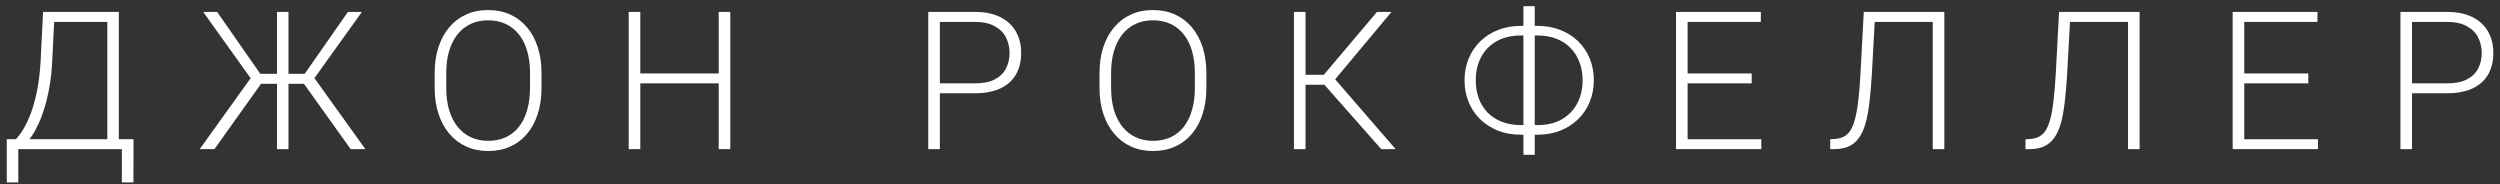 <svg width="285" height="21" viewBox="0 0 285 21" fill="none" xmlns="http://www.w3.org/2000/svg">
<rect x="0" y="0" width="285" height="21" fill="#333333" stroke="none"/>
<path d="M14.083 15.872V17H1.794V15.872H14.083ZM2.084 15.872V20.792H0.773V15.872H2.084ZM15.222 15.872L15.211 20.792H13.89V15.872H15.222ZM12.493 1.359V2.498H5.382V1.359H12.493ZM13.546 1.359V17H12.235V1.359H13.546ZM4.909 1.359H6.23L5.951 6.999C5.901 8.009 5.801 8.943 5.65 9.803C5.507 10.662 5.328 11.45 5.113 12.166C4.898 12.882 4.662 13.523 4.404 14.089C4.146 14.648 3.878 15.131 3.599 15.539C3.319 15.94 3.036 16.266 2.75 16.517C2.471 16.76 2.202 16.921 1.944 17H1.128V15.872H1.815C1.987 15.693 2.213 15.399 2.492 14.991C2.771 14.576 3.058 14.021 3.352 13.326C3.652 12.624 3.917 11.754 4.146 10.716C4.383 9.67 4.544 8.431 4.63 6.999L4.909 1.359Z" fill="white"/>
<path d="M29.03 9.556L23.165 1.359H24.754L29.674 8.417H32.22L32.091 9.556H29.03ZM29.825 9.459L24.443 17H22.767L28.997 8.32L29.825 9.459ZM32.886 1.359V17H31.576V1.359H32.886ZM41.254 1.359L35.378 9.556H32.37L32.242 8.417H34.734L39.664 1.359H41.254ZM39.976 17L34.583 9.459L35.421 8.32L41.652 17H39.976Z" fill="white"/>
<path d="M61.733 8.342V10.018C61.733 11.113 61.59 12.105 61.303 12.993C61.024 13.874 60.616 14.63 60.079 15.26C59.549 15.89 58.912 16.373 58.167 16.71C57.422 17.047 56.584 17.215 55.653 17.215C54.744 17.215 53.913 17.047 53.161 16.71C52.416 16.373 51.775 15.89 51.238 15.26C50.701 14.63 50.286 13.874 49.992 12.993C49.698 12.105 49.552 11.113 49.552 10.018V8.342C49.552 7.246 49.695 6.258 49.981 5.377C50.275 4.489 50.69 3.73 51.227 3.1C51.764 2.469 52.405 1.986 53.15 1.649C53.895 1.313 54.722 1.145 55.632 1.145C56.563 1.145 57.401 1.313 58.145 1.649C58.89 1.986 59.531 2.469 60.068 3.1C60.605 3.73 61.017 4.489 61.303 5.377C61.59 6.258 61.733 7.246 61.733 8.342ZM60.423 10.018V8.32C60.423 7.396 60.315 6.566 60.1 5.828C59.893 5.09 59.581 4.46 59.166 3.938C58.758 3.415 58.256 3.014 57.662 2.734C57.068 2.455 56.391 2.315 55.632 2.315C54.894 2.315 54.232 2.455 53.644 2.734C53.057 3.014 52.556 3.415 52.14 3.938C51.732 4.46 51.417 5.09 51.195 5.828C50.98 6.566 50.873 7.396 50.873 8.32V10.018C50.873 10.949 50.98 11.787 51.195 12.531C51.417 13.269 51.736 13.903 52.151 14.433C52.566 14.955 53.068 15.356 53.655 15.636C54.249 15.915 54.916 16.055 55.653 16.055C56.419 16.055 57.096 15.915 57.683 15.636C58.271 15.356 58.768 14.955 59.177 14.433C59.585 13.903 59.893 13.269 60.1 12.531C60.315 11.787 60.423 10.949 60.423 10.018Z" fill="white"/>
<path d="M82.191 8.374V9.502H72.684V8.374H82.191ZM72.995 1.359V17H71.674V1.359H72.995ZM83.254 1.359V17H81.933V1.359H83.254Z" fill="white"/>
<path d="M111.139 10.63H106.681V9.502H111.139C112.07 9.502 112.825 9.352 113.405 9.051C113.993 8.743 114.419 8.327 114.684 7.805C114.956 7.282 115.092 6.695 115.092 6.043C115.092 5.406 114.956 4.818 114.684 4.281C114.419 3.744 113.993 3.314 113.405 2.992C112.825 2.663 112.07 2.498 111.139 2.498H107.143V17H105.821V1.359H111.139C112.285 1.359 113.248 1.556 114.028 1.95C114.816 2.344 115.41 2.892 115.812 3.594C116.213 4.296 116.413 5.105 116.413 6.021C116.413 6.981 116.213 7.808 115.812 8.503C115.41 9.19 114.82 9.717 114.039 10.082C113.258 10.447 112.292 10.63 111.139 10.63Z" fill="white"/>
<path d="M137.526 8.342V10.018C137.526 11.113 137.383 12.105 137.096 12.993C136.817 13.874 136.409 14.63 135.871 15.26C135.342 15.89 134.704 16.373 133.959 16.71C133.215 17.047 132.377 17.215 131.446 17.215C130.536 17.215 129.705 17.047 128.954 16.71C128.209 16.373 127.568 15.89 127.031 15.26C126.494 14.63 126.078 13.874 125.785 12.993C125.491 12.105 125.344 11.113 125.344 10.018V8.342C125.344 7.246 125.487 6.258 125.774 5.377C126.067 4.489 126.483 3.73 127.02 3.1C127.557 2.469 128.198 1.986 128.943 1.649C129.688 1.313 130.515 1.145 131.424 1.145C132.355 1.145 133.193 1.313 133.938 1.649C134.683 1.986 135.324 2.469 135.861 3.1C136.398 3.73 136.81 4.489 137.096 5.377C137.383 6.258 137.526 7.246 137.526 8.342ZM136.215 10.018V8.32C136.215 7.396 136.108 6.566 135.893 5.828C135.685 5.09 135.374 4.46 134.958 3.938C134.55 3.415 134.049 3.014 133.454 2.734C132.86 2.455 132.183 2.315 131.424 2.315C130.687 2.315 130.024 2.455 129.437 2.734C128.85 3.014 128.348 3.415 127.933 3.938C127.525 4.46 127.21 5.09 126.988 5.828C126.773 6.566 126.665 7.396 126.665 8.32V10.018C126.665 10.949 126.773 11.787 126.988 12.531C127.21 13.269 127.528 13.903 127.944 14.433C128.359 14.955 128.86 15.356 129.448 15.636C130.042 15.915 130.708 16.055 131.446 16.055C132.212 16.055 132.889 15.915 133.476 15.636C134.063 15.356 134.561 14.955 134.969 14.433C135.377 13.903 135.685 13.269 135.893 12.531C136.108 11.787 136.215 10.949 136.215 10.018Z" fill="white"/>
<path d="M148.831 1.359V17H147.51V1.359H148.831ZM158.628 1.359L151.688 9.663H148.304L148.186 8.524H150.915L156.973 1.359H158.628ZM157.457 17L150.85 9.513L151.613 8.353L159.1 17H157.457Z" fill="white"/>
<path d="M173.392 2.949H175.261C176.213 2.949 177.084 3.103 177.871 3.411C178.659 3.719 179.339 4.152 179.912 4.711C180.485 5.27 180.926 5.925 181.234 6.677C181.542 7.429 181.696 8.249 181.696 9.137C181.696 10.025 181.542 10.848 181.234 11.607C180.926 12.359 180.485 13.018 179.912 13.584C179.339 14.143 178.659 14.579 177.871 14.895C177.084 15.203 176.213 15.356 175.261 15.356H173.392C172.425 15.356 171.548 15.203 170.76 14.895C169.979 14.579 169.303 14.143 168.73 13.584C168.164 13.025 167.727 12.37 167.419 11.618C167.111 10.866 166.957 10.046 166.957 9.158C166.957 8.27 167.111 7.45 167.419 6.698C167.727 5.946 168.164 5.291 168.73 4.732C169.303 4.167 169.979 3.73 170.76 3.422C171.548 3.107 172.425 2.949 173.392 2.949ZM173.392 4.045C172.303 4.045 171.372 4.267 170.599 4.711C169.833 5.148 169.245 5.753 168.837 6.526C168.436 7.293 168.236 8.17 168.236 9.158C168.236 9.903 168.35 10.587 168.579 11.21C168.808 11.833 169.145 12.374 169.589 12.832C170.033 13.283 170.574 13.634 171.211 13.885C171.849 14.135 172.575 14.261 173.392 14.261H175.282C176.357 14.261 177.277 14.042 178.043 13.605C178.809 13.162 179.397 12.556 179.805 11.79C180.213 11.017 180.417 10.132 180.417 9.137C180.417 8.399 180.299 7.719 180.063 7.096C179.834 6.473 179.497 5.936 179.053 5.484C178.616 5.026 178.079 4.672 177.442 4.421C176.811 4.17 176.092 4.045 175.282 4.045H173.392ZM174.96 0.704V17.645H173.671V0.704H174.96Z" fill="white"/>
<path d="M200.789 15.872V17H191.991V15.872H200.789ZM192.388 1.359V17H191.067V1.359H192.388ZM199.693 8.374V9.502H191.991V8.374H199.693ZM200.735 1.359V2.498H191.991V1.359H200.735Z" fill="white"/>
<path d="M220.602 1.359V2.498H212.942V1.359H220.602ZM221.654 1.359V17H220.333V1.359H221.654ZM212.47 1.359H213.78L213.383 8.589C213.311 9.785 213.218 10.841 213.104 11.758C212.996 12.675 212.846 13.466 212.652 14.132C212.459 14.791 212.205 15.331 211.89 15.754C211.582 16.176 211.199 16.491 210.74 16.699C210.289 16.9 209.741 17 209.097 17H208.646V15.872L209.043 15.851C209.465 15.836 209.831 15.754 210.139 15.604C210.454 15.453 210.719 15.213 210.934 14.884C211.156 14.547 211.338 14.096 211.481 13.53C211.632 12.964 211.754 12.263 211.847 11.425C211.947 10.587 212.029 9.588 212.094 8.428L212.47 1.359Z" fill="white"/>
<path d="M242.864 1.359V2.498H235.204V1.359H242.864ZM243.916 1.359V17H242.595V1.359H243.916ZM234.732 1.359H236.042L235.645 8.589C235.573 9.785 235.48 10.841 235.366 11.758C235.258 12.675 235.108 13.466 234.914 14.132C234.721 14.791 234.467 15.331 234.152 15.754C233.844 16.176 233.461 16.491 233.002 16.699C232.551 16.9 232.003 17 231.359 17H230.908V15.872L231.305 15.851C231.728 15.836 232.093 15.754 232.401 15.604C232.716 15.453 232.981 15.213 233.196 14.884C233.418 14.547 233.6 14.096 233.744 13.53C233.894 12.964 234.016 12.263 234.109 11.425C234.209 10.587 234.291 9.588 234.356 8.428L234.732 1.359Z" fill="white"/>
<path d="M264.245 15.872V17H255.447V15.872H264.245ZM255.845 1.359V17H254.523V1.359H255.845ZM263.149 8.374V9.502H255.447V8.374H263.149ZM264.191 1.359V2.498H255.447V1.359H264.191Z" fill="white"/>
<path d="M278.966 10.63H274.508V9.502H278.966C279.897 9.502 280.653 9.352 281.233 9.051C281.82 8.743 282.246 8.327 282.511 7.805C282.783 7.282 282.919 6.695 282.919 6.043C282.919 5.406 282.783 4.818 282.511 4.281C282.246 3.744 281.82 3.314 281.233 2.992C280.653 2.663 279.897 2.498 278.966 2.498H274.97V17H273.649V1.359H278.966C280.112 1.359 281.075 1.556 281.856 1.95C282.643 2.344 283.238 2.892 283.639 3.594C284.04 4.296 284.24 5.105 284.24 6.021C284.24 6.981 284.04 7.808 283.639 8.503C283.238 9.19 282.647 9.717 281.866 10.082C281.086 10.447 280.119 10.63 278.966 10.63Z" fill="white"/>
</svg>
